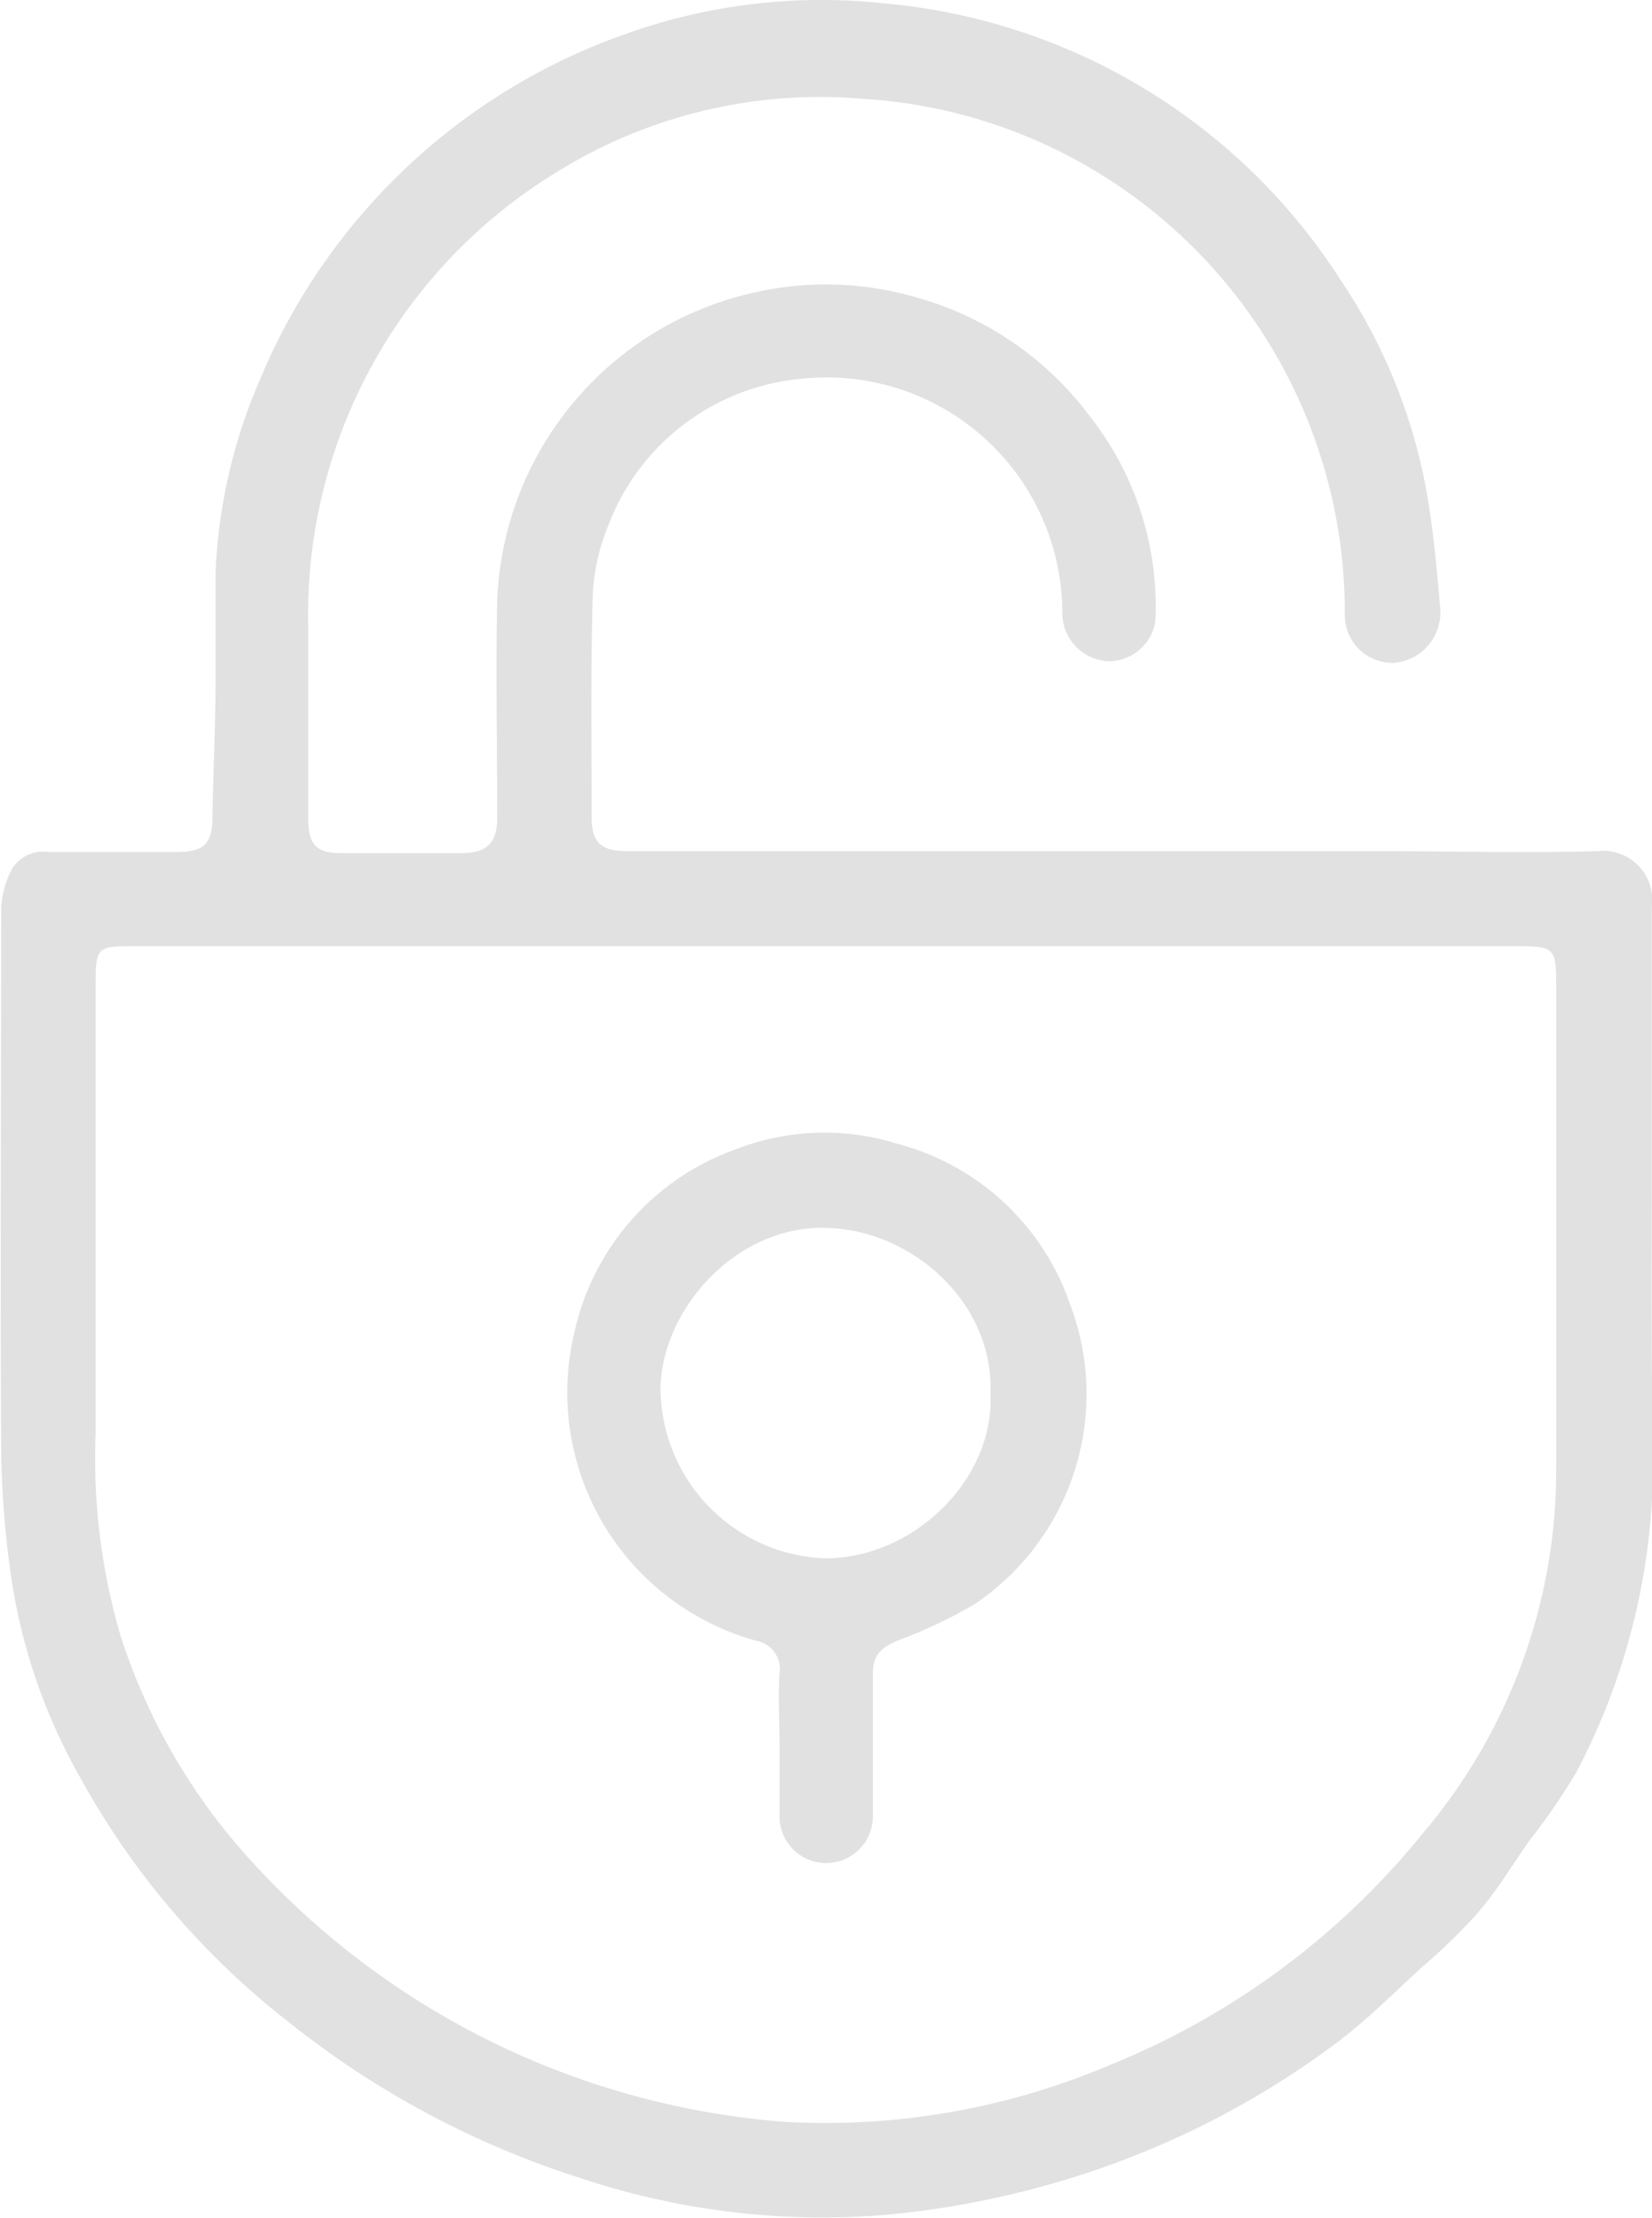 <svg id="Слой_1" data-name="Слой 1" xmlns="http://www.w3.org/2000/svg" viewBox="0 0 83.46 112.02"><defs><style>.cls-1{fill:#e1e1e1;}</style></defs><path class="cls-1" d="M339.78,423.07c0-4.19,0-8.37,0-12.55a2.48,2.48,0,0,0-2.75-2.79c-3.71.1-7.42,0-11.12,0H288c-1.33,0-1.78-.45-1.78-1.73,0-3.66-.05-7.32.05-11a10.49,10.49,0,0,1,.79-3.71,11.55,11.55,0,0,1,9.84-7.42A11.91,11.91,0,0,1,310,395.79a2.44,2.44,0,0,0,2.33,2.35,2.4,2.4,0,0,0,2.37-2,15.53,15.53,0,0,0-3.35-10.42,16.42,16.42,0,0,0-8.9-6,16.22,16.22,0,0,0-8-.2,16.59,16.59,0,0,0-13,15.49c-.08,3.65,0,7.31,0,11,0,1.28-.48,1.8-1.76,1.82-2,0-4.09,0-6.13,0-1.28,0-1.65-.44-1.66-1.75,0-3.23,0-6.46,0-9.69a26.18,26.18,0,0,1,12.38-22.84,25.22,25.22,0,0,1,15.64-3.81,25.8,25.8,0,0,1,8.82,2.13,26,26,0,0,1,15.53,23.88,2.41,2.41,0,0,0,2.52,2.47,2.56,2.56,0,0,0,2.3-2.78c-.14-1.63-.29-3.27-.53-4.89A28.08,28.08,0,0,0,324,378.8a30.6,30.6,0,0,0-22.9-13.87,29.4,29.4,0,0,0-12.92,1.45A31.22,31.22,0,0,0,269.43,384a27.11,27.11,0,0,0-2.21,9.71c0,1.79,0,3.59,0,5.39,0,2.31-.12,4.62-.16,6.93,0,1.32-.43,1.74-1.77,1.74-2.17,0-4.35,0-6.52,0a1.86,1.86,0,0,0-1.85.88,4.83,4.83,0,0,0-.53,2c0,9.15-.05,18.31,0,27.47a48.11,48.11,0,0,0,.55,6.56,29,29,0,0,0,3.4,9.76,40.2,40.2,0,0,0,10.51,12.37,45.89,45.89,0,0,0,14.72,7.9,38.69,38.69,0,0,0,15.31,1.9,45.18,45.18,0,0,0,8.49-1.56A44.15,44.15,0,0,0,324,467.8c1.46-1.12,2.77-2.43,4.13-3.68a30.12,30.12,0,0,0,2.81-2.72c1-1.15,1.77-2.44,2.64-3.68a32.53,32.53,0,0,0,2.39-3.48,33.54,33.54,0,0,0,3.87-16.15C339.74,433.08,339.78,428.08,339.78,423.07Zm-11.36,34A39.28,39.28,0,0,1,312.47,469,36.81,36.81,0,0,1,296,471.9a40.61,40.61,0,0,1-27.85-14.17,30.77,30.77,0,0,1-5.73-10.38,31.75,31.75,0,0,1-1.26-10.2q0-11.31,0-22.62c0-2,.07-2,2.06-2h69.86c1.75,0,1.87.13,1.87,1.92q0,12.25,0,24.51A28.35,28.35,0,0,1,328.42,457.08Z" transform="translate(-256.33 -364.75)"/><path class="cls-1" d="M301.67,422.51a12.33,12.33,0,0,0-8.2.29,12.71,12.71,0,0,0-8.12,9.23,13,13,0,0,0,9.17,15.57,1.45,1.45,0,0,1,1.19,1.66c-.07,1.18,0,2.37,0,3.56s0,2.44,0,3.65a2.36,2.36,0,1,0,4.72,0c0-2.4,0-4.81,0-7.21,0-1,.49-1.33,1.23-1.66a24.42,24.42,0,0,0,3.87-1.82,12.78,12.78,0,0,0,4.86-15.17A12.61,12.61,0,0,0,301.67,422.51Zm-3.73,20.93a8.64,8.64,0,0,1-8.24-8.68c.13-4,3.93-8.24,8.56-8,4.29.2,8.3,3.87,8.11,8.37C306.58,439.44,302.48,443.49,297.94,443.44Z" transform="translate(-256.33 -364.75)"/></svg>